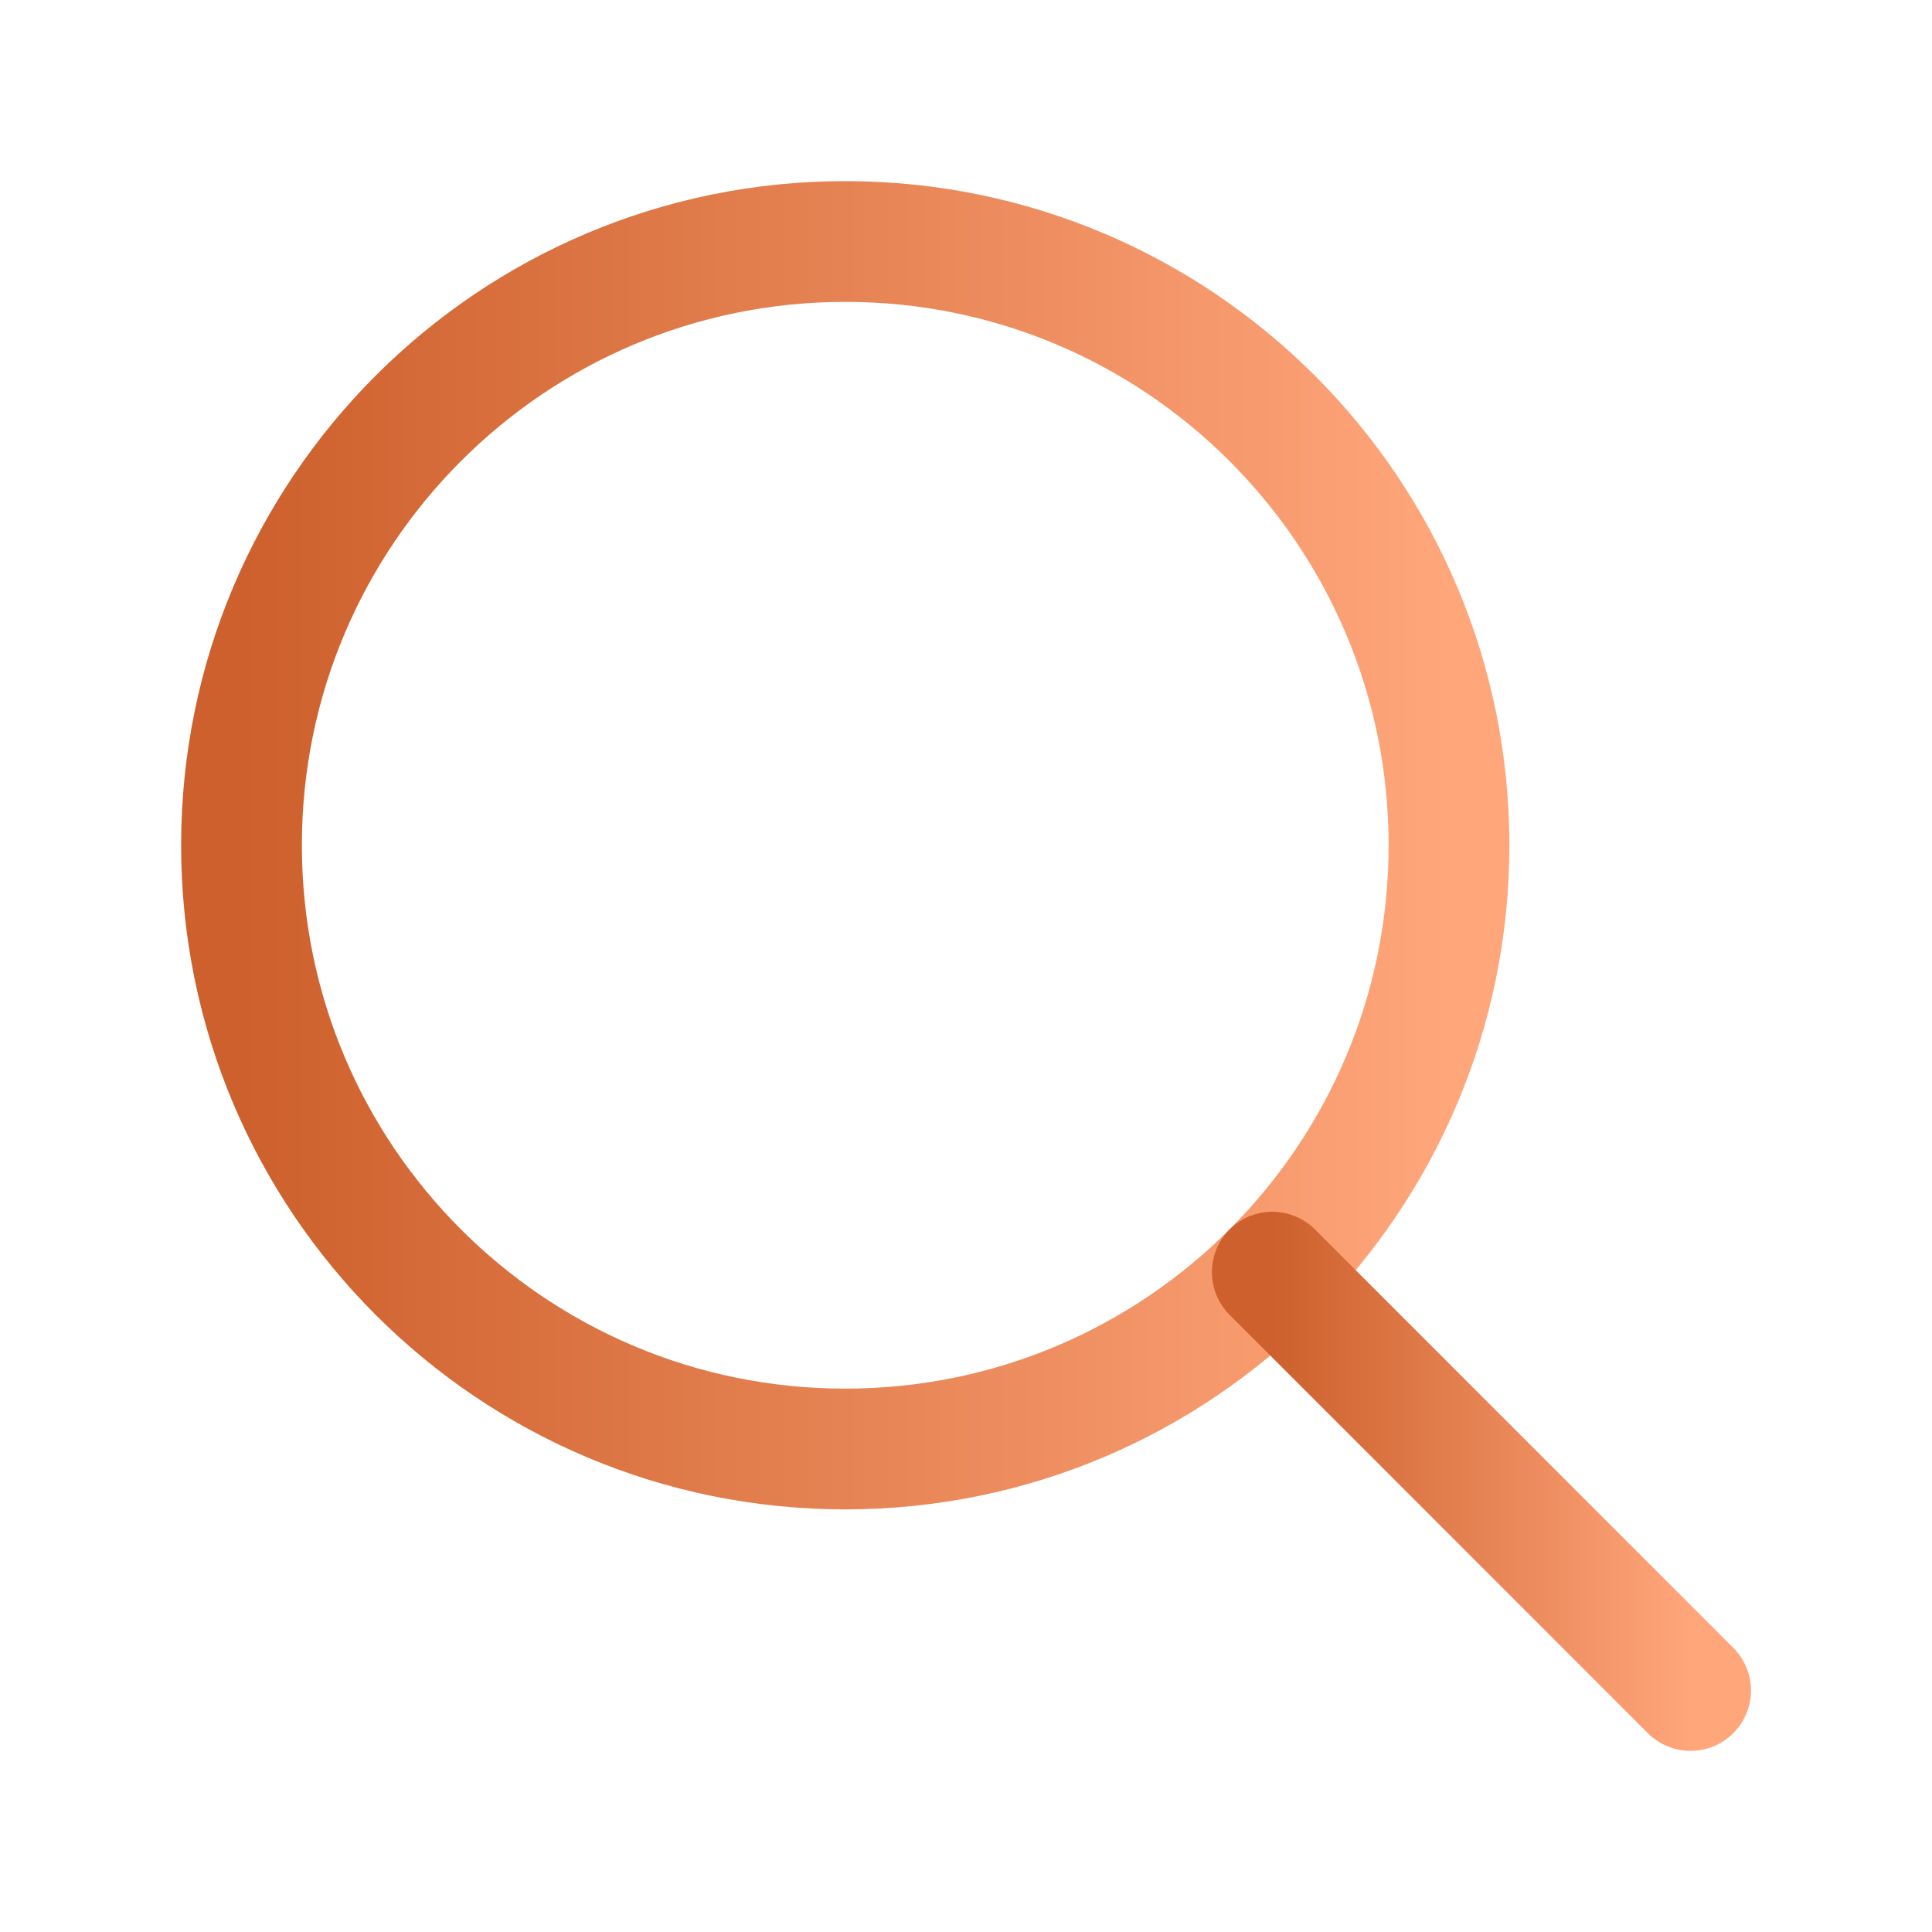 <svg width="24" height="24" viewBox="0 0 24 24" fill="none" xmlns="http://www.w3.org/2000/svg">
<g clip-path="url(#clip0_3_12330)">
<path d="M10.5 18C14.642 18 18 14.642 18 10.5C18 6.358 14.642 3 10.5 3C6.358 3 3 6.358 3 10.5C3 14.642 6.358 18 10.5 18Z" stroke="url(#paint0_linear_3_12330)" stroke-width="1.5" stroke-linecap="round" stroke-linejoin="round"/>
<path d="M15.805 15.803L21.001 21" stroke="url(#paint1_linear_3_12330)" stroke-width="1.5" stroke-linecap="round" stroke-linejoin="round"/>
</g>
<defs>
<linearGradient id="paint0_linear_3_12330" x1="3" y1="10.5" x2="18" y2="10.5" gradientUnits="userSpaceOnUse">
<stop stop-color="#CD602C"/>
<stop offset="1" stop-color="#FFA67B"/>
</linearGradient>
<linearGradient id="paint1_linear_3_12330" x1="15.805" y1="18.402" x2="21.001" y2="18.402" gradientUnits="userSpaceOnUse">
<stop stop-color="#CD602C"/>
<stop offset="1" stop-color="#FFA67B"/>
</linearGradient>
<clipPath id="clip0_3_12330">
<rect width="24" height="24" fill="white"/>
</clipPath>
</defs>
</svg>
